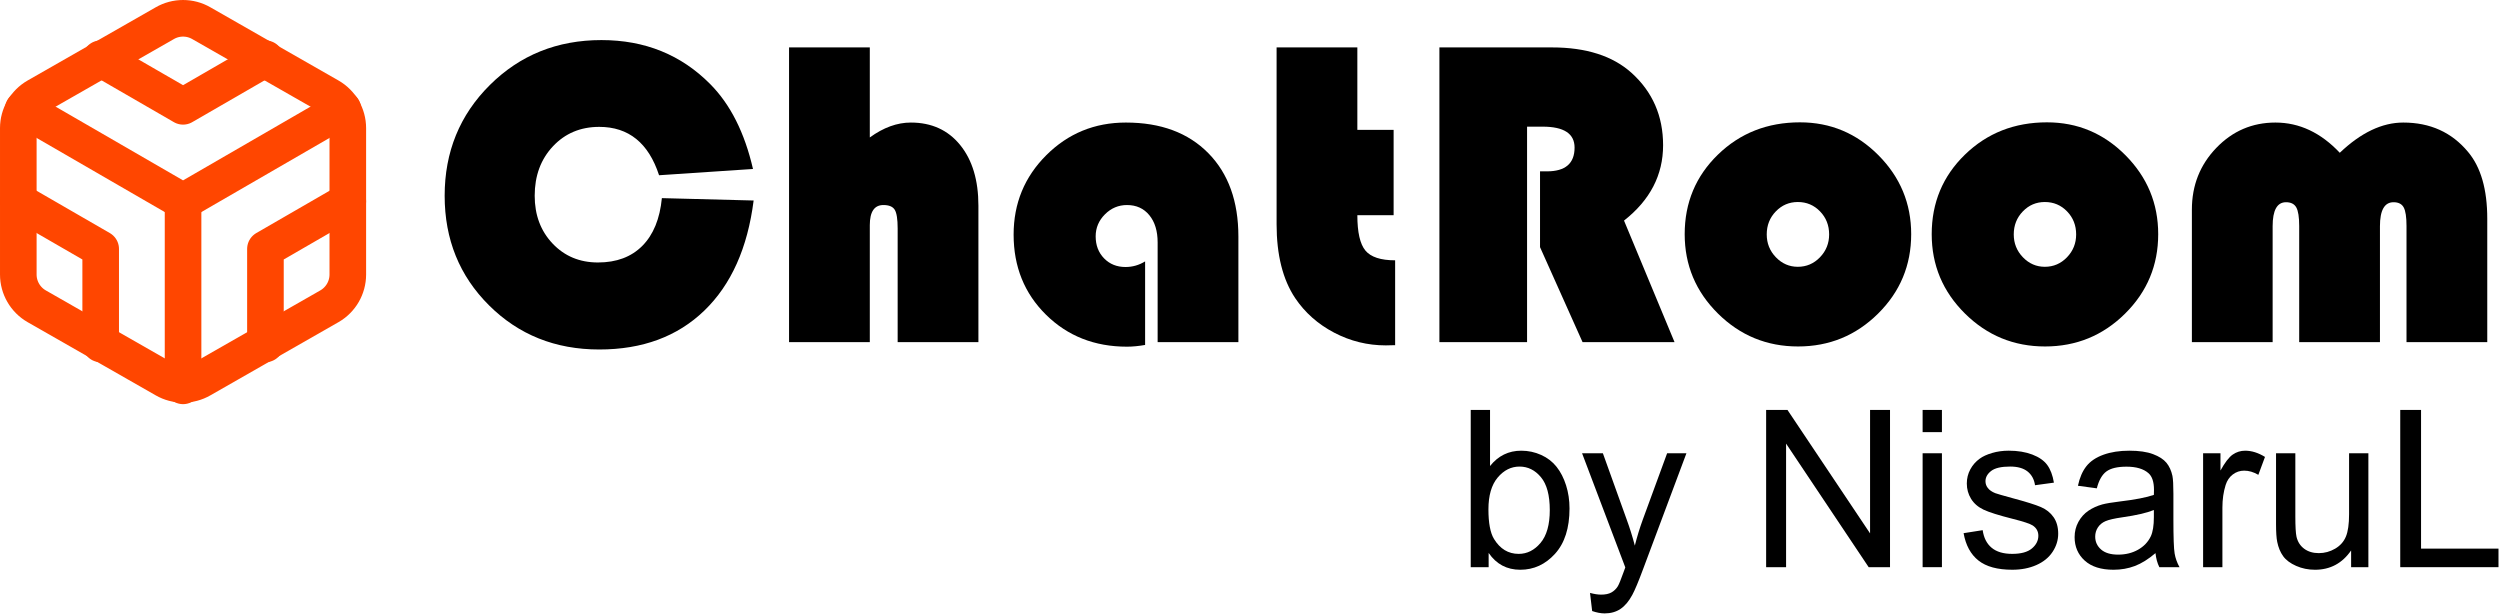 <?xml version="1.0" encoding="UTF-8" standalone="no"?><!DOCTYPE svg PUBLIC "-//W3C//DTD SVG 1.1//EN" "http://www.w3.org/Graphics/SVG/1.1/DTD/svg11.dtd"><svg width="100%" height="100%" viewBox="0 0 2371 584" version="1.1" xmlns="http://www.w3.org/2000/svg" xmlns:xlink="http://www.w3.org/1999/xlink" xml:space="preserve" xmlns:serif="http://www.serif.com/" style="fill-rule:evenodd;clip-rule:evenodd;stroke-linecap:round;stroke-linejoin:round;"><g><path d="M329.863,260.379l-0,-138.887c-0.013,-12.392 -6.63,-23.838 -17.363,-30.034l-121.529,-69.446c-10.742,-6.2 -23.979,-6.2 -34.721,0l-121.529,69.446c-10.729,6.196 -17.346,17.642 -17.359,30.034l0,138.887c0.013,12.396 6.63,23.842 17.359,30.038l121.529,69.441c10.742,6.204 23.979,6.204 34.721,0l121.529,-69.441c10.733,-6.196 17.35,-17.642 17.363,-30.038Z" style="fill:none;stroke:#ff4600;stroke-width:34.71px;"/><path d="M95.488,55.692l78.125,45.141l78.125,-45.141" style="fill:none;stroke:#ff4600;stroke-width:34.71px;"/><path d="M95.488,326.179l-0,-90.104l-78.125,-45.138" style="fill:none;stroke:#ff4600;stroke-width:34.71px;"/><path d="M329.863,190.938l-78.125,45.137l-0,90.104" style="fill:none;stroke:#ff4600;stroke-width:34.71px;"/><path d="M22.05,103.438l151.563,87.67l151.562,-87.671" style="fill:none;stroke:#ff4600;stroke-width:34.71px;"/><path d="M173.613,365.938l-0,-175" style="fill:none;stroke:#ff4600;stroke-width:34.71px;"/></g><path d="M627.72,187.904l87.031,2.253c-5.734,45.051 -21.331,79.863 -46.792,104.437c-25.461,24.573 -58.669,36.86 -99.625,36.86c-41.638,0 -76.485,-13.959 -104.54,-41.877c-28.054,-27.918 -42.082,-62.56 -42.082,-103.926c0,-41.638 14.301,-76.655 42.901,-105.051c28.601,-28.396 63.857,-42.594 105.769,-42.594c41.229,-0 75.632,13.925 103.208,41.775c19.113,19.249 32.629,46.075 40.547,80.478l-89.079,5.938c-9.966,-30.58 -28.874,-45.87 -56.724,-45.87c-17.747,-0 -32.389,6.143 -43.925,18.43c-11.536,12.287 -17.304,27.918 -17.304,46.894c0,18.294 5.666,33.414 16.997,45.359c11.331,11.945 25.665,17.918 43.003,17.918c17.611,0 31.639,-5.256 42.082,-15.768c10.444,-10.512 16.622,-25.597 18.533,-45.256Z" style="fill-rule:nonzero;"/><path d="M824.922,44.968l0,85.393c12.97,-9.42 25.939,-14.13 38.908,-14.13c19.659,0 35.256,7.099 46.792,21.297c11.536,14.198 17.304,33.379 17.304,57.543l0,129.421l-76.587,-0l-0,-107.919c-0,-8.737 -0.922,-14.607 -2.765,-17.611c-1.843,-3.003 -5.426,-4.505 -10.751,-4.505c-8.6,-0 -12.901,6.348 -12.901,19.044l0,110.991l-76.587,-0l-0,-279.524l76.587,0Z" style="fill-rule:nonzero;"/><path d="M1086.02,247.904l0,79.25c-6.279,1.092 -12.013,1.638 -17.201,1.638c-30.717,0 -56.314,-10.102 -76.792,-30.307c-20.478,-20.205 -30.717,-45.529 -30.717,-75.973c0,-29.625 10.341,-54.745 31.024,-75.359c20.683,-20.614 45.836,-30.922 75.461,-30.922c33.038,0 59.079,9.659 78.123,28.977c19.045,19.317 28.567,45.699 28.567,79.147l0,100.137l-76.587,-0l-0,-94.608c-0,-10.785 -2.628,-19.386 -7.884,-25.802c-5.256,-6.417 -12.321,-9.625 -21.195,-9.625c-8.055,-0 -15.017,2.935 -20.887,8.805c-5.871,5.871 -8.806,12.833 -8.806,20.888c0,8.464 2.662,15.427 7.986,20.887c5.325,5.461 12.082,8.192 20.274,8.192c6.689,-0 12.901,-1.775 18.634,-5.325Z" style="fill-rule:nonzero;"/><path d="M1287.31,44.968l0,78.226l34.403,-0l0,80.888l-34.403,-0c0,16.245 2.56,27.44 7.68,33.583c5.119,6.144 14.505,9.215 28.157,9.215l-0,80.479c-3.959,0.136 -6.895,0.204 -8.806,0.204c-17.338,0 -33.686,-4.027 -49.044,-12.082c-15.359,-8.054 -27.68,-18.976 -36.963,-32.764c-11.741,-17.611 -17.611,-40.956 -17.611,-70.035l-0,-167.714l76.587,0Z" style="fill-rule:nonzero;"/><path d="M1448.27,120.122l-0,204.37l-83.141,-0l0,-279.524l106.69,0c32.492,0 57.68,8.055 75.564,24.164c19.932,18.021 29.897,40.888 29.897,68.601c0,28.26 -12.355,52.082 -37.065,71.468l47.919,115.291l-87.236,-0l-40.342,-90.103l0,-71.878l6.553,0c17.475,0 26.212,-7.508 26.212,-22.525c0,-13.243 -10.102,-19.864 -30.307,-19.864l-14.744,0Z" style="fill-rule:nonzero;"/><path d="M1707.11,116.027c28.942,-0 53.755,10.409 74.438,31.228c20.682,20.82 31.024,45.769 31.024,74.847c-0,29.488 -10.478,54.608 -31.434,75.359c-20.956,20.751 -46.246,31.126 -75.871,31.126c-29.624,0 -54.949,-10.409 -75.973,-31.229c-21.024,-20.819 -31.536,-45.904 -31.536,-75.256c0,-29.898 10.512,-55.051 31.536,-75.461c21.024,-20.41 46.963,-30.614 77.816,-30.614Zm-2.047,75.563c-8.192,0 -15.154,2.969 -20.888,8.908c-5.734,5.939 -8.601,13.208 -8.601,21.809c0,8.464 2.901,15.7 8.703,21.706c5.803,6.007 12.731,9.011 20.786,9.011c8.191,-0 15.187,-3.004 20.989,-9.011c5.802,-6.006 8.704,-13.242 8.704,-21.706c-0,-8.601 -2.867,-15.87 -8.601,-21.809c-5.734,-5.939 -12.765,-8.908 -21.092,-8.908Z" style="fill-rule:nonzero;"/><path d="M1941.38,116.027c28.942,-0 53.754,10.409 74.437,31.228c20.682,20.82 31.024,45.769 31.024,74.847c-0,29.488 -10.478,54.608 -31.434,75.359c-20.956,20.751 -46.246,31.126 -75.87,31.126c-29.625,0 -54.949,-10.409 -75.973,-31.229c-21.024,-20.819 -31.536,-45.904 -31.536,-75.256c-0,-29.898 10.512,-55.051 31.536,-75.461c21.024,-20.41 46.962,-30.614 77.816,-30.614Zm-2.048,75.563c-8.191,0 -15.154,2.969 -20.888,8.908c-5.733,5.939 -8.6,13.208 -8.6,21.809c-0,8.464 2.901,15.7 8.703,21.706c5.802,6.007 12.73,9.011 20.785,9.011c8.191,-0 15.188,-3.004 20.99,-9.011c5.802,-6.006 8.703,-13.242 8.703,-21.706c-0,-8.601 -2.867,-15.87 -8.601,-21.809c-5.734,-5.939 -12.765,-8.908 -21.092,-8.908Z" style="fill-rule:nonzero;"/><path d="M2358.92,324.492l-76.587,-0l-0,-110.171c-0,-8.465 -0.888,-14.335 -2.662,-17.611c-1.775,-3.277 -4.983,-4.915 -9.625,-4.915c-8.601,-0 -12.901,7.577 -12.901,22.73l-0,109.967l-76.587,-0l-0,-110.171c-0,-8.465 -0.922,-14.335 -2.765,-17.611c-1.843,-3.277 -5.085,-4.915 -9.727,-4.915c-8.464,-0 -12.696,7.577 -12.696,22.73l-0,109.967l-76.588,-0l0,-125.735c0,-22.935 7.714,-42.423 23.14,-58.464c15.427,-16.041 34.13,-24.062 56.11,-24.062c22.662,0 43.003,9.557 61.024,28.669c20.068,-19.112 40.137,-28.669 60.205,-28.669c25.529,0 46.007,9.284 61.434,27.85c12.15,14.471 18.225,35.564 18.225,63.277l0,117.134Z" style="fill-rule:nonzero;"/><path d="M1411.83,537.908l-16.988,0l-0,-149.129l18.31,0l0,53.202c7.731,-9.697 17.599,-14.546 29.602,-14.546c6.646,-0 12.936,1.339 18.87,4.018c5.934,2.679 10.817,6.442 14.649,11.291c3.831,4.849 6.832,10.698 9.002,17.548c2.171,6.849 3.256,14.174 3.256,21.973c-0,18.514 -4.578,32.823 -13.733,42.928c-9.156,10.104 -20.142,15.157 -32.959,15.157c-12.75,-0 -22.753,-5.324 -30.009,-15.971l-0,13.529Zm-0.204,-54.83c0,12.953 1.764,22.312 5.29,28.077c5.764,9.426 13.563,14.139 23.397,14.139c8.002,0 14.92,-3.475 20.752,-10.426c5.832,-6.952 8.748,-17.311 8.748,-31.078c0,-14.105 -2.797,-24.515 -8.392,-31.229c-5.595,-6.714 -12.36,-10.071 -20.294,-10.071c-8.003,0 -14.92,3.476 -20.752,10.427c-5.833,6.951 -8.749,17.005 -8.749,30.161Z" style="fill-rule:nonzero;"/><path d="M1510,579.514l-2.035,-17.192c4.001,1.085 7.494,1.628 10.478,1.628c4.069,-0 7.324,-0.678 9.766,-2.035c2.441,-1.356 4.442,-3.255 6.001,-5.696c1.153,-1.831 3.018,-6.375 5.595,-13.631c0.339,-1.018 0.882,-2.51 1.628,-4.476l-40.995,-108.236l19.734,0l22.481,62.561c2.917,7.935 5.528,16.276 7.833,25.025c2.103,-8.41 4.612,-16.616 7.528,-24.618l23.092,-62.968l18.31,0l-41.097,109.863c-4.408,11.868 -7.833,20.04 -10.274,24.516c-3.255,6.036 -6.985,10.461 -11.19,13.275c-4.204,2.815 -9.223,4.222 -15.055,4.222c-3.527,-0 -7.46,-0.746 -11.8,-2.238Z" style="fill-rule:nonzero;"/><path d="M1675,537.908l0,-149.129l20.243,0l78.329,117.086l-0,-117.086l18.921,0l-0,149.129l-20.244,0l-78.328,-117.187l-0,117.187l-18.921,0Z" style="fill-rule:nonzero;"/><path d="M1823.41,409.836l0,-21.057l18.311,0l-0,21.057l-18.311,0Zm0,128.072l0,-108.032l18.311,0l-0,108.032l-18.311,0Z" style="fill-rule:nonzero;"/><path d="M1862.27,505.661l18.107,-2.848c1.018,7.257 3.849,12.818 8.494,16.683c4.646,3.866 11.139,5.798 19.481,5.798c8.409,0 14.648,-1.712 18.717,-5.137c4.069,-3.424 6.104,-7.443 6.104,-12.054c-0,-4.137 -1.797,-7.392 -5.392,-9.766c-2.509,-1.627 -8.748,-3.696 -18.717,-6.205c-13.428,-3.391 -22.736,-6.324 -27.924,-8.799c-5.188,-2.476 -9.121,-5.9 -11.8,-10.275c-2.679,-4.374 -4.018,-9.206 -4.018,-14.495c0,-4.815 1.102,-9.274 3.306,-13.377c2.204,-4.103 5.205,-7.511 9.003,-10.224c2.848,-2.102 6.731,-3.882 11.647,-5.34c4.917,-1.458 10.19,-2.187 15.819,-2.187c8.477,-0 15.92,1.22 22.328,3.662c6.409,2.441 11.139,5.747 14.191,9.918c3.052,4.171 5.154,9.749 6.307,16.734l-17.904,2.441c-0.814,-5.561 -3.17,-9.901 -7.07,-13.021c-3.899,-3.119 -9.409,-4.679 -16.53,-4.679c-8.409,0 -14.411,1.39 -18.005,4.171c-3.595,2.78 -5.392,6.035 -5.392,9.765c0,2.374 0.746,4.51 2.238,6.409c1.492,1.967 3.832,3.594 7.019,4.883c1.831,0.678 7.223,2.238 16.175,4.679c12.953,3.459 21.989,6.29 27.109,8.494c5.12,2.204 9.139,5.409 12.055,9.613c2.916,4.205 4.374,9.427 4.374,15.666c-0,6.104 -1.78,11.851 -5.341,17.242c-3.56,5.392 -8.697,9.563 -15.411,12.513c-6.714,2.95 -14.309,4.425 -22.786,4.425c-14.039,-0 -24.737,-2.916 -32.095,-8.749c-7.358,-5.832 -12.054,-14.479 -14.089,-25.94Z" style="fill-rule:nonzero;"/><path d="M2044.26,524.582c-6.782,5.765 -13.309,9.834 -19.582,12.207c-6.273,2.374 -13.004,3.561 -20.193,3.561c-11.868,-0 -20.989,-2.899 -27.364,-8.698c-6.375,-5.798 -9.562,-13.207 -9.562,-22.227c-0,-5.289 1.204,-10.121 3.611,-14.496c2.408,-4.374 5.561,-7.883 9.461,-10.528c3.899,-2.645 8.29,-4.646 13.173,-6.002c3.594,-0.949 9.02,-1.865 16.276,-2.747c14.784,-1.763 25.669,-3.865 32.654,-6.306c0.068,-2.51 0.102,-4.103 0.102,-4.782c-0,-7.459 -1.73,-12.715 -5.188,-15.767c-4.68,-4.137 -11.631,-6.205 -20.854,-6.205c-8.613,-0 -14.971,1.509 -19.074,4.527c-4.102,3.017 -7.137,8.358 -9.104,16.021l-17.904,-2.441c1.628,-7.663 4.307,-13.852 8.037,-18.565c3.73,-4.713 9.121,-8.341 16.174,-10.885c7.053,-2.543 15.225,-3.814 24.516,-3.814c9.223,-0 16.717,1.085 22.481,3.255c5.764,2.17 10.003,4.9 12.716,8.189c2.712,3.289 4.611,7.443 5.696,12.461c0.611,3.12 0.916,8.749 0.916,16.887l-0,24.414c-0,17.022 0.39,27.788 1.17,32.297c0.78,4.51 2.322,8.834 4.628,12.97l-19.124,0c-1.899,-3.797 -3.12,-8.239 -3.662,-13.326Zm-1.526,-40.893c-6.646,2.712 -16.615,5.018 -29.907,6.917c-7.528,1.085 -12.852,2.306 -15.971,3.662c-3.12,1.357 -5.527,3.34 -7.223,5.951c-1.695,2.611 -2.543,5.51 -2.543,8.698c0,4.882 1.848,8.951 5.544,12.207c3.696,3.255 9.105,4.882 16.225,4.882c7.053,0 13.326,-1.542 18.82,-4.628c5.493,-3.086 9.528,-7.307 12.105,-12.665c1.967,-4.137 2.95,-10.24 2.95,-18.31l-0,-6.714Z" style="fill-rule:nonzero;"/><path d="M2089.42,537.908l-0,-108.032l16.479,0l0,16.378c4.205,-7.663 8.087,-12.716 11.648,-15.157c3.56,-2.442 7.477,-3.662 11.749,-3.662c6.171,-0 12.444,1.966 18.819,5.9l-6.307,16.988c-4.476,-2.645 -8.952,-3.967 -13.427,-3.967c-4.002,-0 -7.596,1.203 -10.783,3.611c-3.188,2.407 -5.46,5.747 -6.816,10.02c-2.034,6.51 -3.052,13.631 -3.052,21.362l0,56.559l-18.31,0Z" style="fill-rule:nonzero;"/><path d="M2229.8,537.908l-0,-15.869c-8.41,12.207 -19.837,18.311 -34.282,18.311c-6.375,-0 -12.326,-1.221 -17.853,-3.662c-5.527,-2.442 -9.63,-5.51 -12.308,-9.207c-2.679,-3.696 -4.561,-8.222 -5.646,-13.58c-0.746,-3.594 -1.119,-9.291 -1.119,-17.09l-0,-66.935l18.31,0l0,59.916c0,9.562 0.373,16.005 1.119,19.328c1.153,4.815 3.595,8.596 7.325,11.342c3.73,2.747 8.341,4.12 13.834,4.12c5.493,0 10.648,-1.407 15.463,-4.221c4.815,-2.815 8.222,-6.646 10.223,-11.495c2.001,-4.849 3.001,-11.885 3.001,-21.108l-0,-57.882l18.31,0l0,108.032l-16.377,0Z" style="fill-rule:nonzero;"/><path d="M2276.39,537.908l-0,-149.129l19.734,0l0,131.531l73.446,-0l0,17.598l-93.18,0Z" style="fill-rule:nonzero;"/></svg>